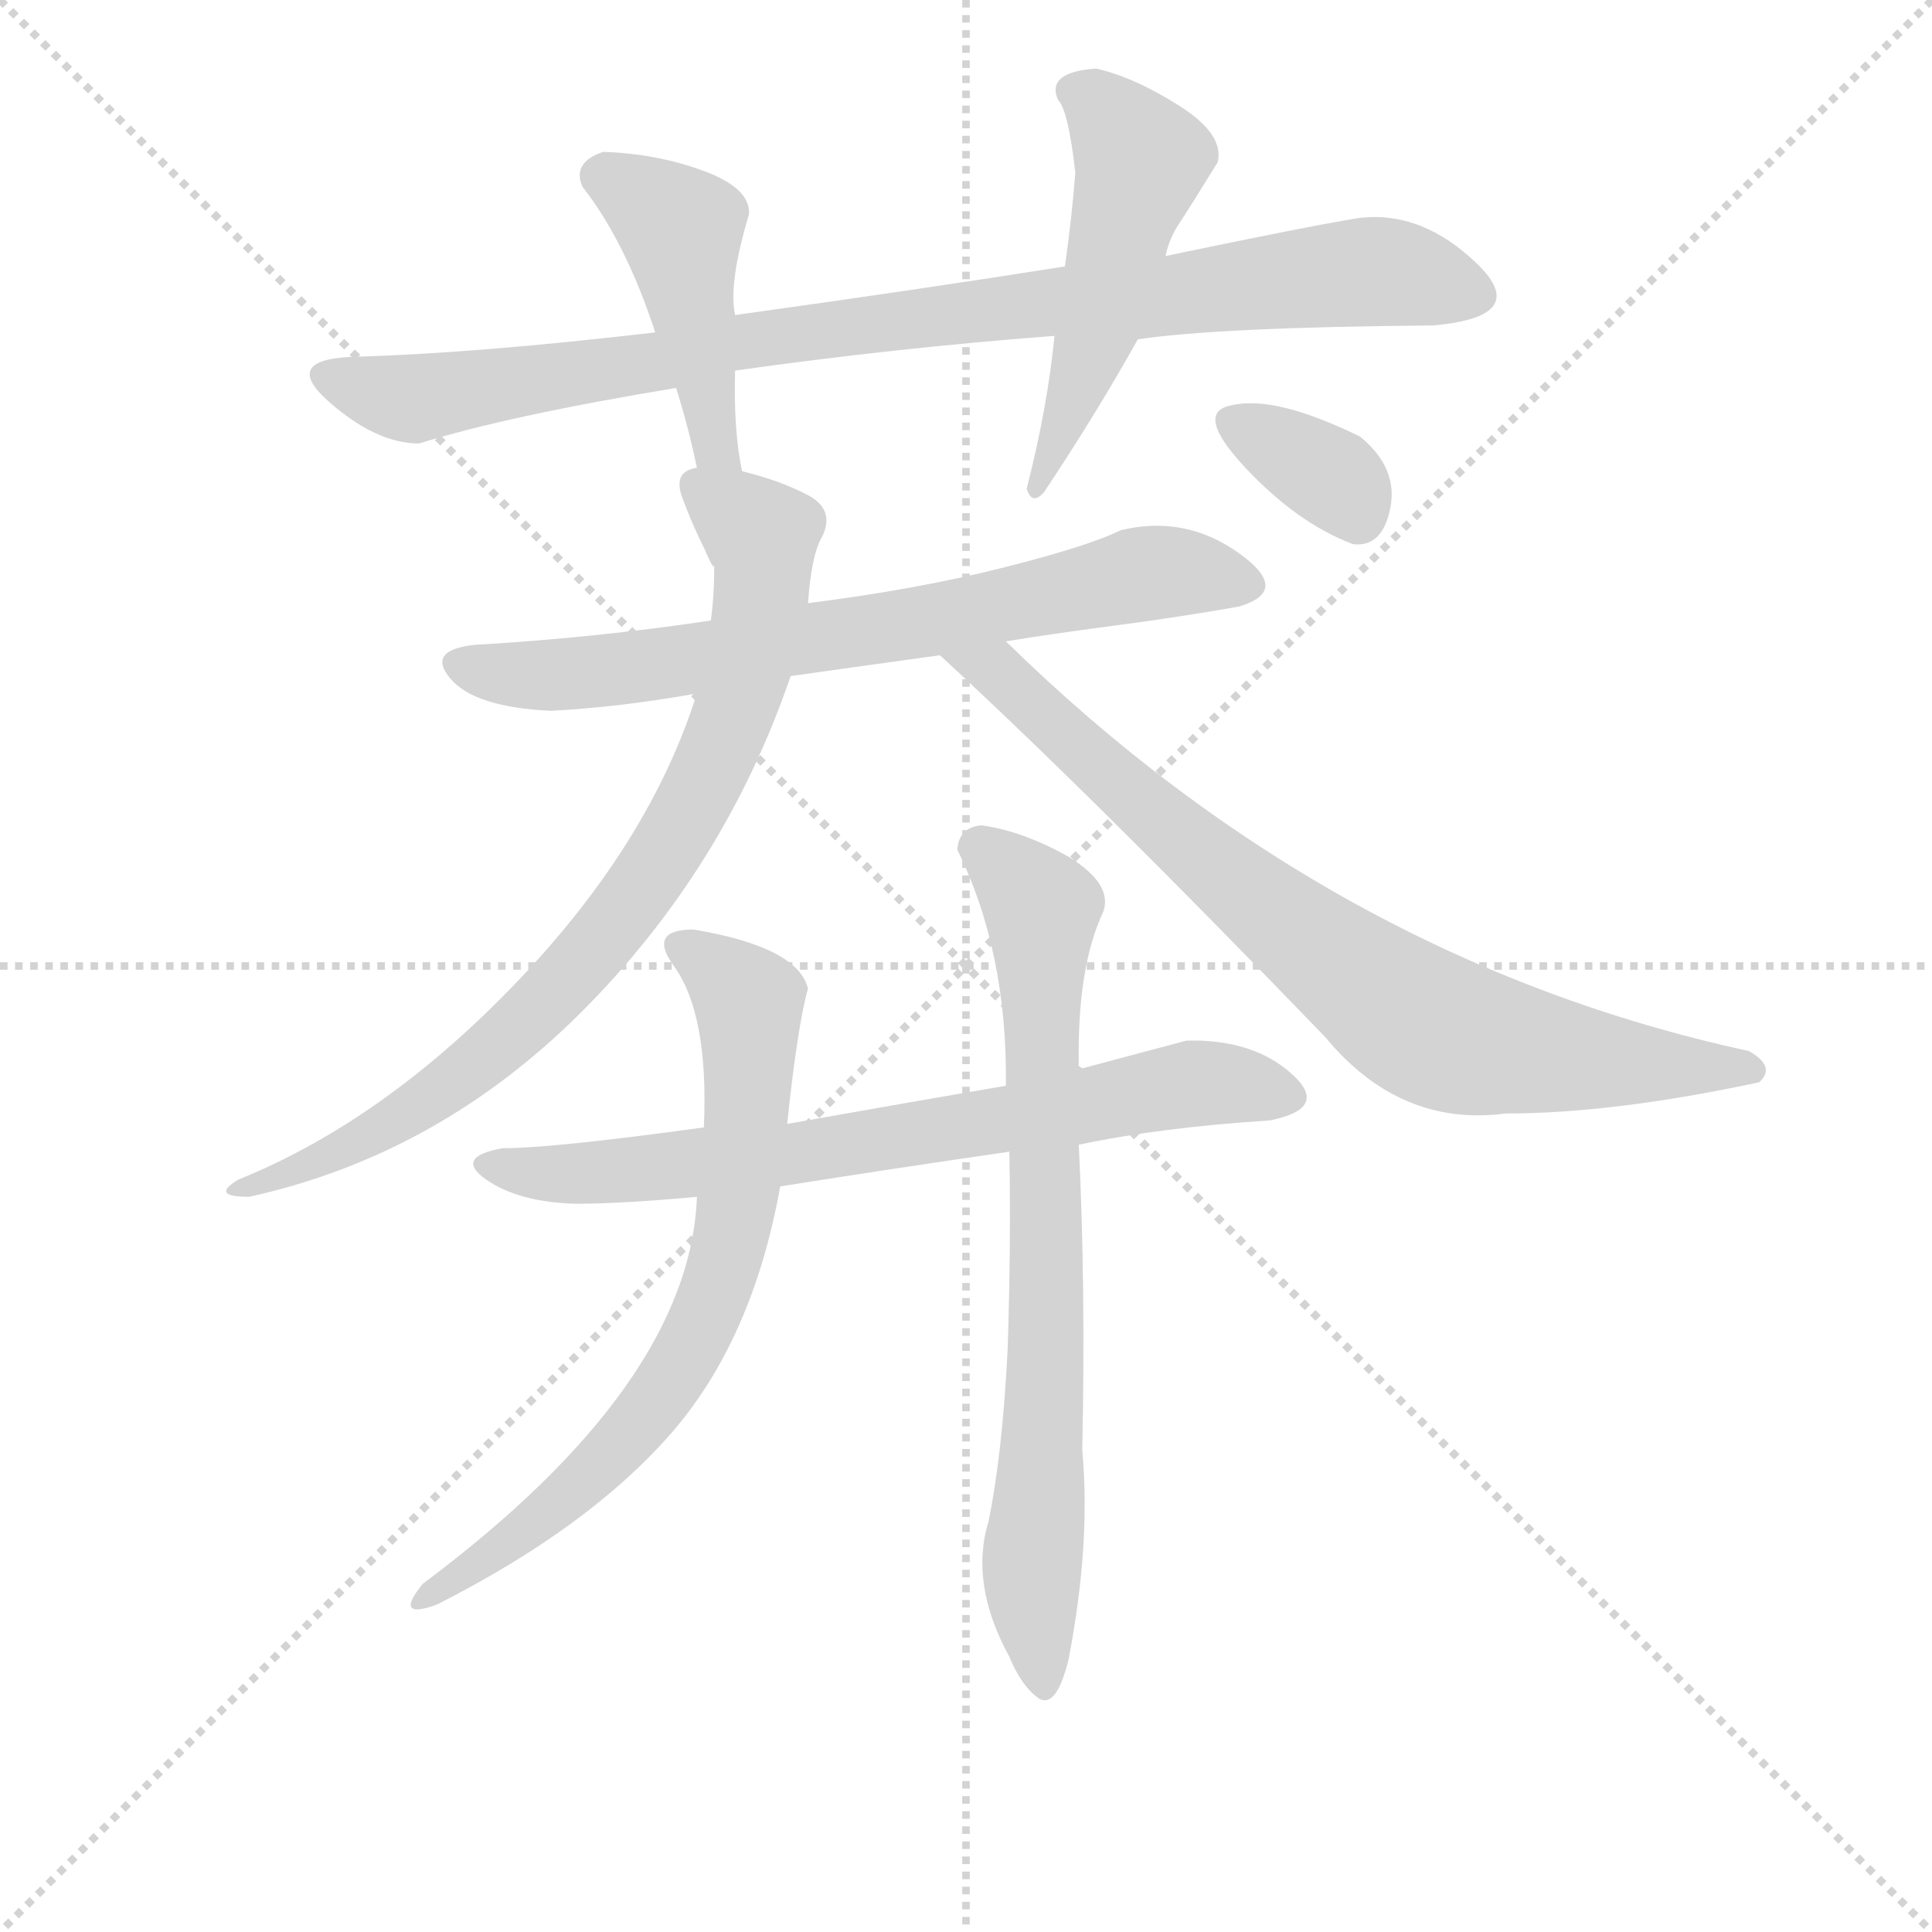 <svg version="1.1" viewBox="0 0 1024 1024" xmlns="http://www.w3.org/2000/svg">
  <g stroke="lightgray" stroke-dasharray="1,1" stroke-width="1" transform="scale(4, 4)">
    <line x1="0" y1="0" x2="256" y2="256"></line>
    <line x1="256" y1="0" x2="0" y2="256"></line>
    <line x1="128" y1="0" x2="128" y2="256"></line>
    <line x1="0" y1="128" x2="256" y2="128"></line>
  </g>
<g transform="scale(0.92, -0.92) translate(60, -900)">
   <style type="text/css">
    @keyframes keyframes0 {
      from {
       stroke: blue;
       stroke-dashoffset: 916;
       stroke-width: 128;
       }
       75% {
       animation-timing-function: step-end;
       stroke: blue;
       stroke-dashoffset: 0;
       stroke-width: 128;
       }
       to {
       stroke: black;
       stroke-width: 1024;
       }
       }
       #make-me-a-hanzi-animation-0 {
         animation: keyframes0 0.995s both;
         animation-delay: 0s;
         animation-timing-function: linear;
       }
    @keyframes keyframes1 {
      from {
       stroke: blue;
       stroke-dashoffset: 450;
       stroke-width: 128;
       }
       59% {
       animation-timing-function: step-end;
       stroke: blue;
       stroke-dashoffset: 0;
       stroke-width: 128;
       }
       to {
       stroke: black;
       stroke-width: 1024;
       }
       }
       #make-me-a-hanzi-animation-1 {
         animation: keyframes1 0.616s both;
         animation-delay: 0.995s;
         animation-timing-function: linear;
       }
    @keyframes keyframes2 {
      from {
       stroke: blue;
       stroke-dashoffset: 497;
       stroke-width: 128;
       }
       62% {
       animation-timing-function: step-end;
       stroke: blue;
       stroke-dashoffset: 0;
       stroke-width: 128;
       }
       to {
       stroke: black;
       stroke-width: 1024;
       }
       }
       #make-me-a-hanzi-animation-2 {
         animation: keyframes2 0.654s both;
         animation-delay: 1.612s;
         animation-timing-function: linear;
       }
    @keyframes keyframes3 {
      from {
       stroke: blue;
       stroke-dashoffset: 709;
       stroke-width: 128;
       }
       70% {
       animation-timing-function: step-end;
       stroke: blue;
       stroke-dashoffset: 0;
       stroke-width: 128;
       }
       to {
       stroke: black;
       stroke-width: 1024;
       }
       }
       #make-me-a-hanzi-animation-3 {
         animation: keyframes3 0.827s both;
         animation-delay: 2.266s;
         animation-timing-function: linear;
       }
    @keyframes keyframes4 {
      from {
       stroke: blue;
       stroke-dashoffset: 808;
       stroke-width: 128;
       }
       72% {
       animation-timing-function: step-end;
       stroke: blue;
       stroke-dashoffset: 0;
       stroke-width: 128;
       }
       to {
       stroke: black;
       stroke-width: 1024;
       }
       }
       #make-me-a-hanzi-animation-4 {
         animation: keyframes4 0.908s both;
         animation-delay: 3.093s;
         animation-timing-function: linear;
       }
    @keyframes keyframes5 {
      from {
       stroke: blue;
       stroke-dashoffset: 791;
       stroke-width: 128;
       }
       72% {
       animation-timing-function: step-end;
       stroke: blue;
       stroke-dashoffset: 0;
       stroke-width: 128;
       }
       to {
       stroke: black;
       stroke-width: 1024;
       }
       }
       #make-me-a-hanzi-animation-5 {
         animation: keyframes5 0.894s both;
         animation-delay: 4.001s;
         animation-timing-function: linear;
       }
    @keyframes keyframes6 {
      from {
       stroke: blue;
       stroke-dashoffset: 345;
       stroke-width: 128;
       }
       53% {
       animation-timing-function: step-end;
       stroke: blue;
       stroke-dashoffset: 0;
       stroke-width: 128;
       }
       to {
       stroke: black;
       stroke-width: 1024;
       }
       }
       #make-me-a-hanzi-animation-6 {
         animation: keyframes6 0.531s both;
         animation-delay: 4.894s;
         animation-timing-function: linear;
       }
    @keyframes keyframes7 {
      from {
       stroke: blue;
       stroke-dashoffset: 715;
       stroke-width: 128;
       }
       70% {
       animation-timing-function: step-end;
       stroke: blue;
       stroke-dashoffset: 0;
       stroke-width: 128;
       }
       to {
       stroke: black;
       stroke-width: 1024;
       }
       }
       #make-me-a-hanzi-animation-7 {
         animation: keyframes7 0.832s both;
         animation-delay: 5.425s;
         animation-timing-function: linear;
       }
    @keyframes keyframes8 {
      from {
       stroke: blue;
       stroke-dashoffset: 709;
       stroke-width: 128;
       }
       70% {
       animation-timing-function: step-end;
       stroke: blue;
       stroke-dashoffset: 0;
       stroke-width: 128;
       }
       to {
       stroke: black;
       stroke-width: 1024;
       }
       }
       #make-me-a-hanzi-animation-8 {
         animation: keyframes8 0.827s both;
         animation-delay: 6.257s;
         animation-timing-function: linear;
       }
    @keyframes keyframes9 {
      from {
       stroke: blue;
       stroke-dashoffset: 748;
       stroke-width: 128;
       }
       71% {
       animation-timing-function: step-end;
       stroke: blue;
       stroke-dashoffset: 0;
       stroke-width: 128;
       }
       to {
       stroke: black;
       stroke-width: 1024;
       }
       }
       #make-me-a-hanzi-animation-9 {
         animation: keyframes9 0.859s both;
         animation-delay: 7.084s;
         animation-timing-function: linear;
       }
</style>
<path d="M 553.5 746.5 Q 471.5 733.5 363.5 718.5 L 317.5 708.5 Q 214.5 696.5 145.5 694.5 Q 101.5 693.5 129.0 669.0 Q 156.5 644.5 181.5 644.5 Q 232.5 660.5 329.5 676.5 L 363.5 686.5 Q 455.5 699.5 547.5 706.5 L 595.5 704.5 Q 642.5 711.5 765.5 712.5 Q 822.5 717.5 791.0 748.0 Q 759.5 778.5 723.5 774.5 Q 692.5 769.5 611.5 752.5 L 553.5 746.5 Z" fill="lightgray"></path> 
<path d="M 363.5 718.5 Q 359.5 736.5 371.5 776.5 Q 372.5 791.5 345.5 801.5 Q 318.5 811.5 287.5 812.5 Q 269.5 806.5 275.5 792.5 Q 300.5 760.5 317.5 708.5 L 329.5 676.5 Q 336.5 654.5 341.5 630.5 C 347.5 601.5 372.5 598.5 367.5 628.5 Q 362.5 652.5 363.5 686.5 L 363.5 718.5 Z" fill="lightgray"></path> 
<path d="M 571.5 860.5 Q 542.5 858.5 549.5 842.5 Q 555.5 836.5 559.5 800.5 Q 557.5 774.5 553.5 746.5 L 547.5 706.5 Q 543.5 665.5 531.5 618.5 Q 534.5 608.5 541.5 616.5 Q 571.5 661.5 595.5 704.5 L 611.5 752.5 Q 613.5 762.5 619.5 771.5 Q 625.5 780.5 641.5 806.5 Q 645.5 822.5 619.5 839.0 Q 593.5 855.5 571.5 860.5 Z" fill="lightgray"></path> 
<path d="M 349.5 542.5 Q 282.5 532.5 213.5 528.5 Q 185.5 525.5 199.5 509.0 Q 213.5 492.5 257.5 490.5 Q 296.5 492.5 341.5 500.5 L 395.5 510.5 Q 423.5 514.5 481.5 522.5 L 519.5 530.5 Q 543.5 534.5 581.5 539.5 Q 619.5 544.5 653.5 550.5 Q 684.5 559.5 653.5 581.5 Q 622.5 603.5 585.5 594.5 Q 567.5 585.5 518.0 573.0 Q 468.5 560.5 405.5 552.5 L 349.5 542.5 Z" fill="lightgray"></path> 
<path d="M 341.5 630.5 Q 327.5 628.5 333.0 613.5 Q 338.5 598.5 345.5 584.5 Q 351.5 570.5 351.5 574.5 Q 351.5 556.5 349.5 542.5 L 341.5 500.5 Q 314.5 414.5 238.0 334.5 Q 161.5 254.5 77.5 220.5 Q 60.5 210.5 83.5 210.5 Q 192.5 234.5 275.0 317.0 Q 357.5 399.5 395.5 510.5 L 405.5 552.5 Q 407.5 580.5 413.5 590.5 Q 421.5 606.5 405.0 615.0 Q 388.5 623.5 367.5 628.5 L 341.5 630.5 Z" fill="lightgray"></path> 
<path d="M 481.5 522.5 Q 568.5 442.5 703.5 302.5 Q 746.5 250.5 807.5 258.5 Q 869.5 258.5 953.5 276.5 Q 963.5 285.5 947.5 294.5 Q 707.5 346.5 519.5 530.5 C 497.5 551.5 459.5 542.5 481.5 522.5 Z" fill="lightgray"></path> 
<path d="M 719.5 586.5 Q 736.5 584.5 741.0 607.5 Q 745.5 630.5 723.5 648.5 Q 674.5 672.5 649.5 666.5 Q 627.5 662.5 657.5 630.5 Q 687.5 598.5 719.5 586.5 Z" fill="lightgray"></path> 
<path d="M 519.5 274.5 Q 472.5 266.5 393.5 252.5 L 345.5 250.5 Q 258.5 238.5 229.5 238.5 Q 201.5 233.5 220.0 220.5 Q 238.5 207.5 271.5 206.5 Q 298.5 206.5 341.5 210.5 L 389.5 216.5 Q 452.5 226.5 521.5 236.5 L 561.5 240.5 Q 608.5 250.5 671.5 254.5 Q 706.5 261.5 684.0 281.5 Q 661.5 301.5 623.5 300.5 Q 593.5 292.5 563.5 284.5 L 519.5 274.5 Z" fill="lightgray"></path> 
<path d="M 393.5 252.5 Q 399.5 309.5 405.5 330.5 Q 399.5 354.5 339.5 364.5 Q 313.5 364.5 327.5 344.5 Q 348.5 316.5 345.5 250.5 L 341.5 210.5 Q 337.5 102.5 183.5 -12.5 Q 166.5 -33.5 191.5 -24.5 Q 278.5 19.5 326.0 73.5 Q 373.5 127.5 389.5 216.5 L 393.5 252.5 Z" fill="lightgray"></path> 
<path d="M 505.5 424.5 Q 492.5 423.5 491.5 410.5 Q 520.5 351.5 519.5 274.5 L 521.5 236.5 Q 522.5 182.5 520.5 122.5 Q 517.5 62.5 509.5 23.5 Q 498.5 -12.5 521.5 -54.5 Q 528.5 -71.5 538.5 -78.5 Q 548.5 -84.5 555.5 -56.5 Q 568.5 10.5 563.5 64.5 Q 565.5 159.5 561.5 240.5 C 560.5 270.5 567.5 254.5 563.5 284.5 Q 560.5 286.5 561.5 286.5 Q 560.5 342.5 575.5 374.5 Q 581.5 390.5 555.5 406.5 Q 528.5 421.5 505.5 424.5 Z" fill="lightgray"></path> 
      <clipPath id="make-me-a-hanzi-clip-0">
      <path d="M 553.5 746.5 Q 471.5 733.5 363.5 718.5 L 317.5 708.5 Q 214.5 696.5 145.5 694.5 Q 101.5 693.5 129.0 669.0 Q 156.5 644.5 181.5 644.5 Q 232.5 660.5 329.5 676.5 L 363.5 686.5 Q 455.5 699.5 547.5 706.5 L 595.5 704.5 Q 642.5 711.5 765.5 712.5 Q 822.5 717.5 791.0 748.0 Q 759.5 778.5 723.5 774.5 Q 692.5 769.5 611.5 752.5 L 553.5 746.5 Z" fill="lightgray"></path>
      </clipPath>
      <path clip-path="url(#make-me-a-hanzi-clip-0)" d="M 134.5 683.5 L 178.5 670.5 L 317.5 690.5 L 390.5 707.5 L 550.5 726.5 L 724.5 743.5 L 786.5 732.5 " fill="none" id="make-me-a-hanzi-animation-0" stroke-dasharray="788 1576" stroke-linecap="round"></path>

      <clipPath id="make-me-a-hanzi-clip-1">
      <path d="M 363.5 718.5 Q 359.5 736.5 371.5 776.5 Q 372.5 791.5 345.5 801.5 Q 318.5 811.5 287.5 812.5 Q 269.5 806.5 275.5 792.5 Q 300.5 760.5 317.5 708.5 L 329.5 676.5 Q 336.5 654.5 341.5 630.5 C 347.5 601.5 372.5 598.5 367.5 628.5 Q 362.5 652.5 363.5 686.5 L 363.5 718.5 Z" fill="lightgray"></path>
      </clipPath>
      <path clip-path="url(#make-me-a-hanzi-clip-1)" d="M 288.5 798.5 L 332.5 768.5 L 351.5 643.5 L 361.5 633.5 " fill="none" id="make-me-a-hanzi-animation-1" stroke-dasharray="322 644" stroke-linecap="round"></path>

      <clipPath id="make-me-a-hanzi-clip-2">
      <path d="M 571.5 860.5 Q 542.5 858.5 549.5 842.5 Q 555.5 836.5 559.5 800.5 Q 557.5 774.5 553.5 746.5 L 547.5 706.5 Q 543.5 665.5 531.5 618.5 Q 534.5 608.5 541.5 616.5 Q 571.5 661.5 595.5 704.5 L 611.5 752.5 Q 613.5 762.5 619.5 771.5 Q 625.5 780.5 641.5 806.5 Q 645.5 822.5 619.5 839.0 Q 593.5 855.5 571.5 860.5 Z" fill="lightgray"></path>
      </clipPath>
      <path clip-path="url(#make-me-a-hanzi-clip-2)" d="M 564.5 846.5 L 596.5 804.5 L 567.5 696.5 L 538.5 625.5 " fill="none" id="make-me-a-hanzi-animation-2" stroke-dasharray="369 738" stroke-linecap="round"></path>

      <clipPath id="make-me-a-hanzi-clip-3">
      <path d="M 349.5 542.5 Q 282.5 532.5 213.5 528.5 Q 185.5 525.5 199.5 509.0 Q 213.5 492.5 257.5 490.5 Q 296.5 492.5 341.5 500.5 L 395.5 510.5 Q 423.5 514.5 481.5 522.5 L 519.5 530.5 Q 543.5 534.5 581.5 539.5 Q 619.5 544.5 653.5 550.5 Q 684.5 559.5 653.5 581.5 Q 622.5 603.5 585.5 594.5 Q 567.5 585.5 518.0 573.0 Q 468.5 560.5 405.5 552.5 L 349.5 542.5 Z" fill="lightgray"></path>
      </clipPath>
      <path clip-path="url(#make-me-a-hanzi-clip-3)" d="M 207.5 518.5 L 232.5 510.5 L 262.5 510.5 L 469.5 540.5 L 597.5 569.5 L 653.5 566.5 " fill="none" id="make-me-a-hanzi-animation-3" stroke-dasharray="581 1162" stroke-linecap="round"></path>

      <clipPath id="make-me-a-hanzi-clip-4">
      <path d="M 341.5 630.5 Q 327.5 628.5 333.0 613.5 Q 338.5 598.5 345.5 584.5 Q 351.5 570.5 351.5 574.5 Q 351.5 556.5 349.5 542.5 L 341.5 500.5 Q 314.5 414.5 238.0 334.5 Q 161.5 254.5 77.5 220.5 Q 60.5 210.5 83.5 210.5 Q 192.5 234.5 275.0 317.0 Q 357.5 399.5 395.5 510.5 L 405.5 552.5 Q 407.5 580.5 413.5 590.5 Q 421.5 606.5 405.0 615.0 Q 388.5 623.5 367.5 628.5 L 341.5 630.5 Z" fill="lightgray"></path>
      </clipPath>
      <path clip-path="url(#make-me-a-hanzi-clip-4)" d="M 341.5 619.5 L 379.5 591.5 L 379.5 563.5 L 365.5 497.5 L 328.5 417.5 L 276.5 346.5 L 219.5 292.5 L 146.5 241.5 L 85.5 218.5 " fill="none" id="make-me-a-hanzi-animation-4" stroke-dasharray="680 1360" stroke-linecap="round"></path>

      <clipPath id="make-me-a-hanzi-clip-5">
      <path d="M 481.5 522.5 Q 568.5 442.5 703.5 302.5 Q 746.5 250.5 807.5 258.5 Q 869.5 258.5 953.5 276.5 Q 963.5 285.5 947.5 294.5 Q 707.5 346.5 519.5 530.5 C 497.5 551.5 459.5 542.5 481.5 522.5 Z" fill="lightgray"></path>
      </clipPath>
      <path clip-path="url(#make-me-a-hanzi-clip-5)" d="M 488.5 521.5 L 515.5 512.5 L 639.5 401.5 L 764.5 307.5 L 851.5 289.5 L 946.5 284.5 " fill="none" id="make-me-a-hanzi-animation-5" stroke-dasharray="663 1326" stroke-linecap="round"></path>

      <clipPath id="make-me-a-hanzi-clip-6">
      <path d="M 719.5 586.5 Q 736.5 584.5 741.0 607.5 Q 745.5 630.5 723.5 648.5 Q 674.5 672.5 649.5 666.5 Q 627.5 662.5 657.5 630.5 Q 687.5 598.5 719.5 586.5 Z" fill="lightgray"></path>
      </clipPath>
      <path clip-path="url(#make-me-a-hanzi-clip-6)" d="M 649.5 656.5 L 709.5 623.5 L 720.5 606.5 " fill="none" id="make-me-a-hanzi-animation-6" stroke-dasharray="217 434" stroke-linecap="round"></path>

      <clipPath id="make-me-a-hanzi-clip-7">
      <path d="M 519.5 274.5 Q 472.5 266.5 393.5 252.5 L 345.5 250.5 Q 258.5 238.5 229.5 238.5 Q 201.5 233.5 220.0 220.5 Q 238.5 207.5 271.5 206.5 Q 298.5 206.5 341.5 210.5 L 389.5 216.5 Q 452.5 226.5 521.5 236.5 L 561.5 240.5 Q 608.5 250.5 671.5 254.5 Q 706.5 261.5 684.0 281.5 Q 661.5 301.5 623.5 300.5 Q 593.5 292.5 563.5 284.5 L 519.5 274.5 Z" fill="lightgray"></path>
      </clipPath>
      <path clip-path="url(#make-me-a-hanzi-clip-7)" d="M 223.5 230.5 L 276.5 223.5 L 393.5 234.5 L 631.5 276.5 L 677.5 268.5 " fill="none" id="make-me-a-hanzi-animation-7" stroke-dasharray="587 1174" stroke-linecap="round"></path>

      <clipPath id="make-me-a-hanzi-clip-8">
      <path d="M 393.5 252.5 Q 399.5 309.5 405.5 330.5 Q 399.5 354.5 339.5 364.5 Q 313.5 364.5 327.5 344.5 Q 348.5 316.5 345.5 250.5 L 341.5 210.5 Q 337.5 102.5 183.5 -12.5 Q 166.5 -33.5 191.5 -24.5 Q 278.5 19.5 326.0 73.5 Q 373.5 127.5 389.5 216.5 L 393.5 252.5 Z" fill="lightgray"></path>
      </clipPath>
      <path clip-path="url(#make-me-a-hanzi-clip-8)" d="M 333.5 354.5 L 347.5 347.5 L 371.5 320.5 L 363.5 195.5 L 348.5 148.5 L 324.5 101.5 L 291.5 61.5 L 224.5 3.5 L 195.5 -13.5 " fill="none" id="make-me-a-hanzi-animation-8" stroke-dasharray="581 1162" stroke-linecap="round"></path>

      <clipPath id="make-me-a-hanzi-clip-9">
      <path d="M 505.5 424.5 Q 492.5 423.5 491.5 410.5 Q 520.5 351.5 519.5 274.5 L 521.5 236.5 Q 522.5 182.5 520.5 122.5 Q 517.5 62.5 509.5 23.5 Q 498.5 -12.5 521.5 -54.5 Q 528.5 -71.5 538.5 -78.5 Q 548.5 -84.5 555.5 -56.5 Q 568.5 10.5 563.5 64.5 Q 565.5 159.5 561.5 240.5 C 560.5 270.5 567.5 254.5 563.5 284.5 Q 560.5 286.5 561.5 286.5 Q 560.5 342.5 575.5 374.5 Q 581.5 390.5 555.5 406.5 Q 528.5 421.5 505.5 424.5 Z" fill="lightgray"></path>
      </clipPath>
      <path clip-path="url(#make-me-a-hanzi-clip-9)" d="M 505.5 410.5 L 540.5 376.5 L 543.5 148.5 L 534.5 -22.5 L 540.5 -66.5 " fill="none" id="make-me-a-hanzi-animation-9" stroke-dasharray="620 1240" stroke-linecap="round"></path>

</g>
</svg>
